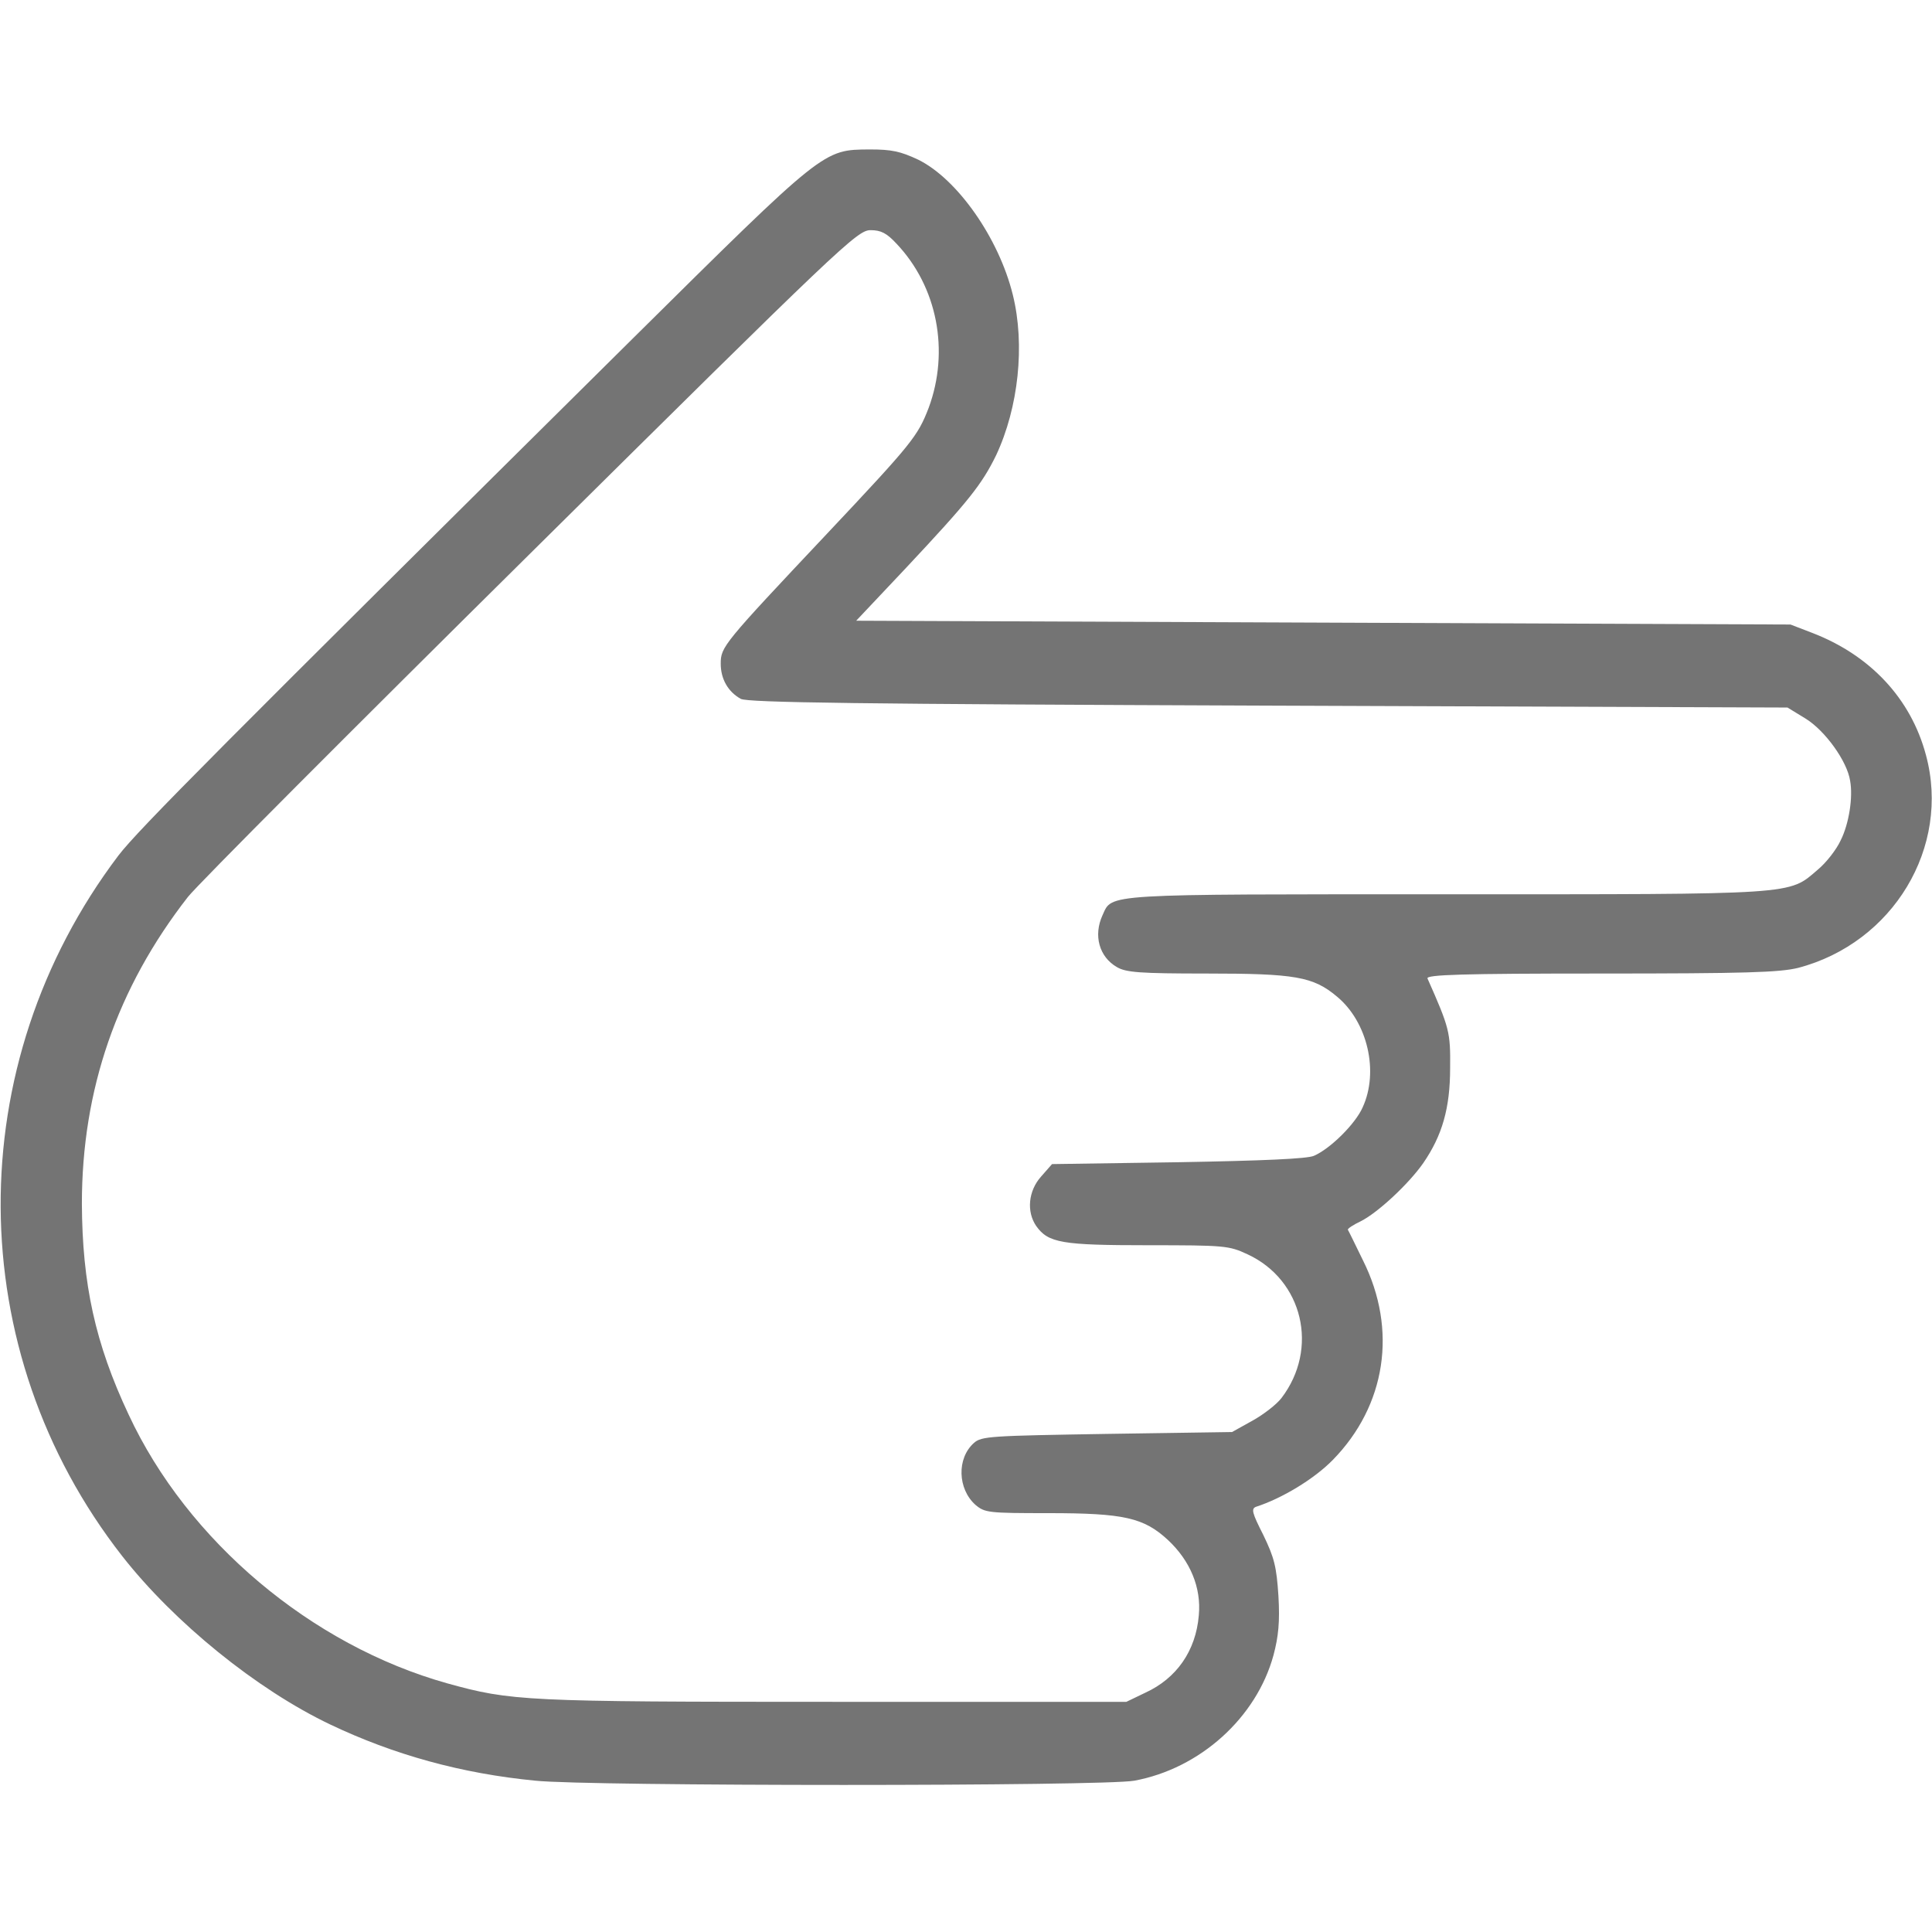<svg width="60" height="60" viewBox="0 0 60 60" fill="none" xmlns="http://www.w3.org/2000/svg">
<g clip-path="url(#clip0_2_118)">
<path d="M59.812 23.449C59.344 21.691 58.078 20.344 56.273 19.652L55.605 19.395L41.098 19.336L26.59 19.277L28.137 17.637C30.082 15.562 30.492 15.047 30.938 14.133C31.629 12.656 31.84 10.711 31.453 9.152C31.02 7.395 29.73 5.555 28.512 4.957C27.961 4.699 27.691 4.641 27.012 4.641C25.559 4.652 25.629 4.594 19.629 10.535C6.832 23.215 4.289 25.77 3.68 26.566C-1.242 33.07 -1.195 41.941 3.797 48.328C5.414 50.391 7.969 52.465 10.254 53.555C12.223 54.492 14.32 55.078 16.629 55.301C18.293 55.477 34.289 55.477 35.227 55.301C37.266 54.926 39.023 53.344 39.551 51.398C39.703 50.824 39.75 50.367 39.703 49.57C39.645 48.656 39.574 48.375 39.234 47.672C38.883 46.98 38.848 46.852 39.012 46.793C39.809 46.535 40.805 45.938 41.391 45.34C43.043 43.652 43.406 41.297 42.328 39.141C42.094 38.66 41.883 38.227 41.859 38.191C41.848 38.156 42.023 38.039 42.246 37.934C42.773 37.676 43.746 36.773 44.203 36.117C44.789 35.262 45.035 34.418 45.035 33.164C45.047 32.051 45.012 31.922 44.332 30.387C44.285 30.27 45.398 30.234 49.711 30.234C54.211 30.234 55.266 30.199 55.84 30.059C58.793 29.285 60.586 26.309 59.812 23.449ZM57.164 26.098C57.035 26.379 56.719 26.789 56.449 27.012C55.535 27.797 55.863 27.773 44.918 27.773C34.184 27.773 34.547 27.75 34.242 28.418C33.949 29.051 34.137 29.719 34.688 30.035C34.969 30.199 35.391 30.234 37.465 30.234C40.219 30.234 40.781 30.328 41.52 30.949C42.469 31.734 42.832 33.281 42.316 34.395C42.094 34.898 41.32 35.672 40.805 35.895C40.594 35.988 39.234 36.047 36.586 36.094L32.672 36.152L32.332 36.539C31.934 36.984 31.875 37.629 32.18 38.074C32.555 38.602 32.977 38.672 35.648 38.672C38.027 38.672 38.168 38.684 38.742 38.953C40.465 39.75 40.969 41.883 39.797 43.418C39.645 43.617 39.234 43.934 38.895 44.121L38.262 44.473L34.383 44.531C30.762 44.59 30.48 44.602 30.246 44.812C29.707 45.293 29.742 46.242 30.293 46.734C30.586 46.98 30.691 46.992 32.566 46.992C34.91 46.992 35.52 47.133 36.27 47.824C36.961 48.469 37.312 49.301 37.23 50.168C37.137 51.27 36.539 52.125 35.566 52.57L34.98 52.852L25.898 52.852C16.266 52.852 15.879 52.828 13.887 52.277C9.668 51.094 5.824 47.859 3.996 43.934C2.953 41.719 2.555 39.867 2.543 37.383C2.543 33.844 3.633 30.68 5.836 27.855C6.129 27.48 10.922 22.676 16.488 17.168C26.133 7.617 26.625 7.148 27.035 7.148C27.363 7.148 27.539 7.242 27.844 7.57C29.109 8.906 29.496 10.898 28.84 12.668C28.5 13.547 28.336 13.758 25.688 16.57C22.453 20.004 22.383 20.086 22.383 20.613C22.383 21.082 22.605 21.48 23.004 21.703C23.203 21.82 26.73 21.867 39.387 21.914L55.512 21.973L56.086 22.324C56.684 22.699 57.363 23.637 57.457 24.246C57.551 24.762 57.422 25.582 57.164 26.098Z" fill="#747474"/>
</g>
<defs>
<clipPath id="clip0_2_118">
<rect width="60" height="60" fill="white" transform="matrix(0 1 -1 0 60 0)"/>
</clipPath>
</defs>
</svg>
